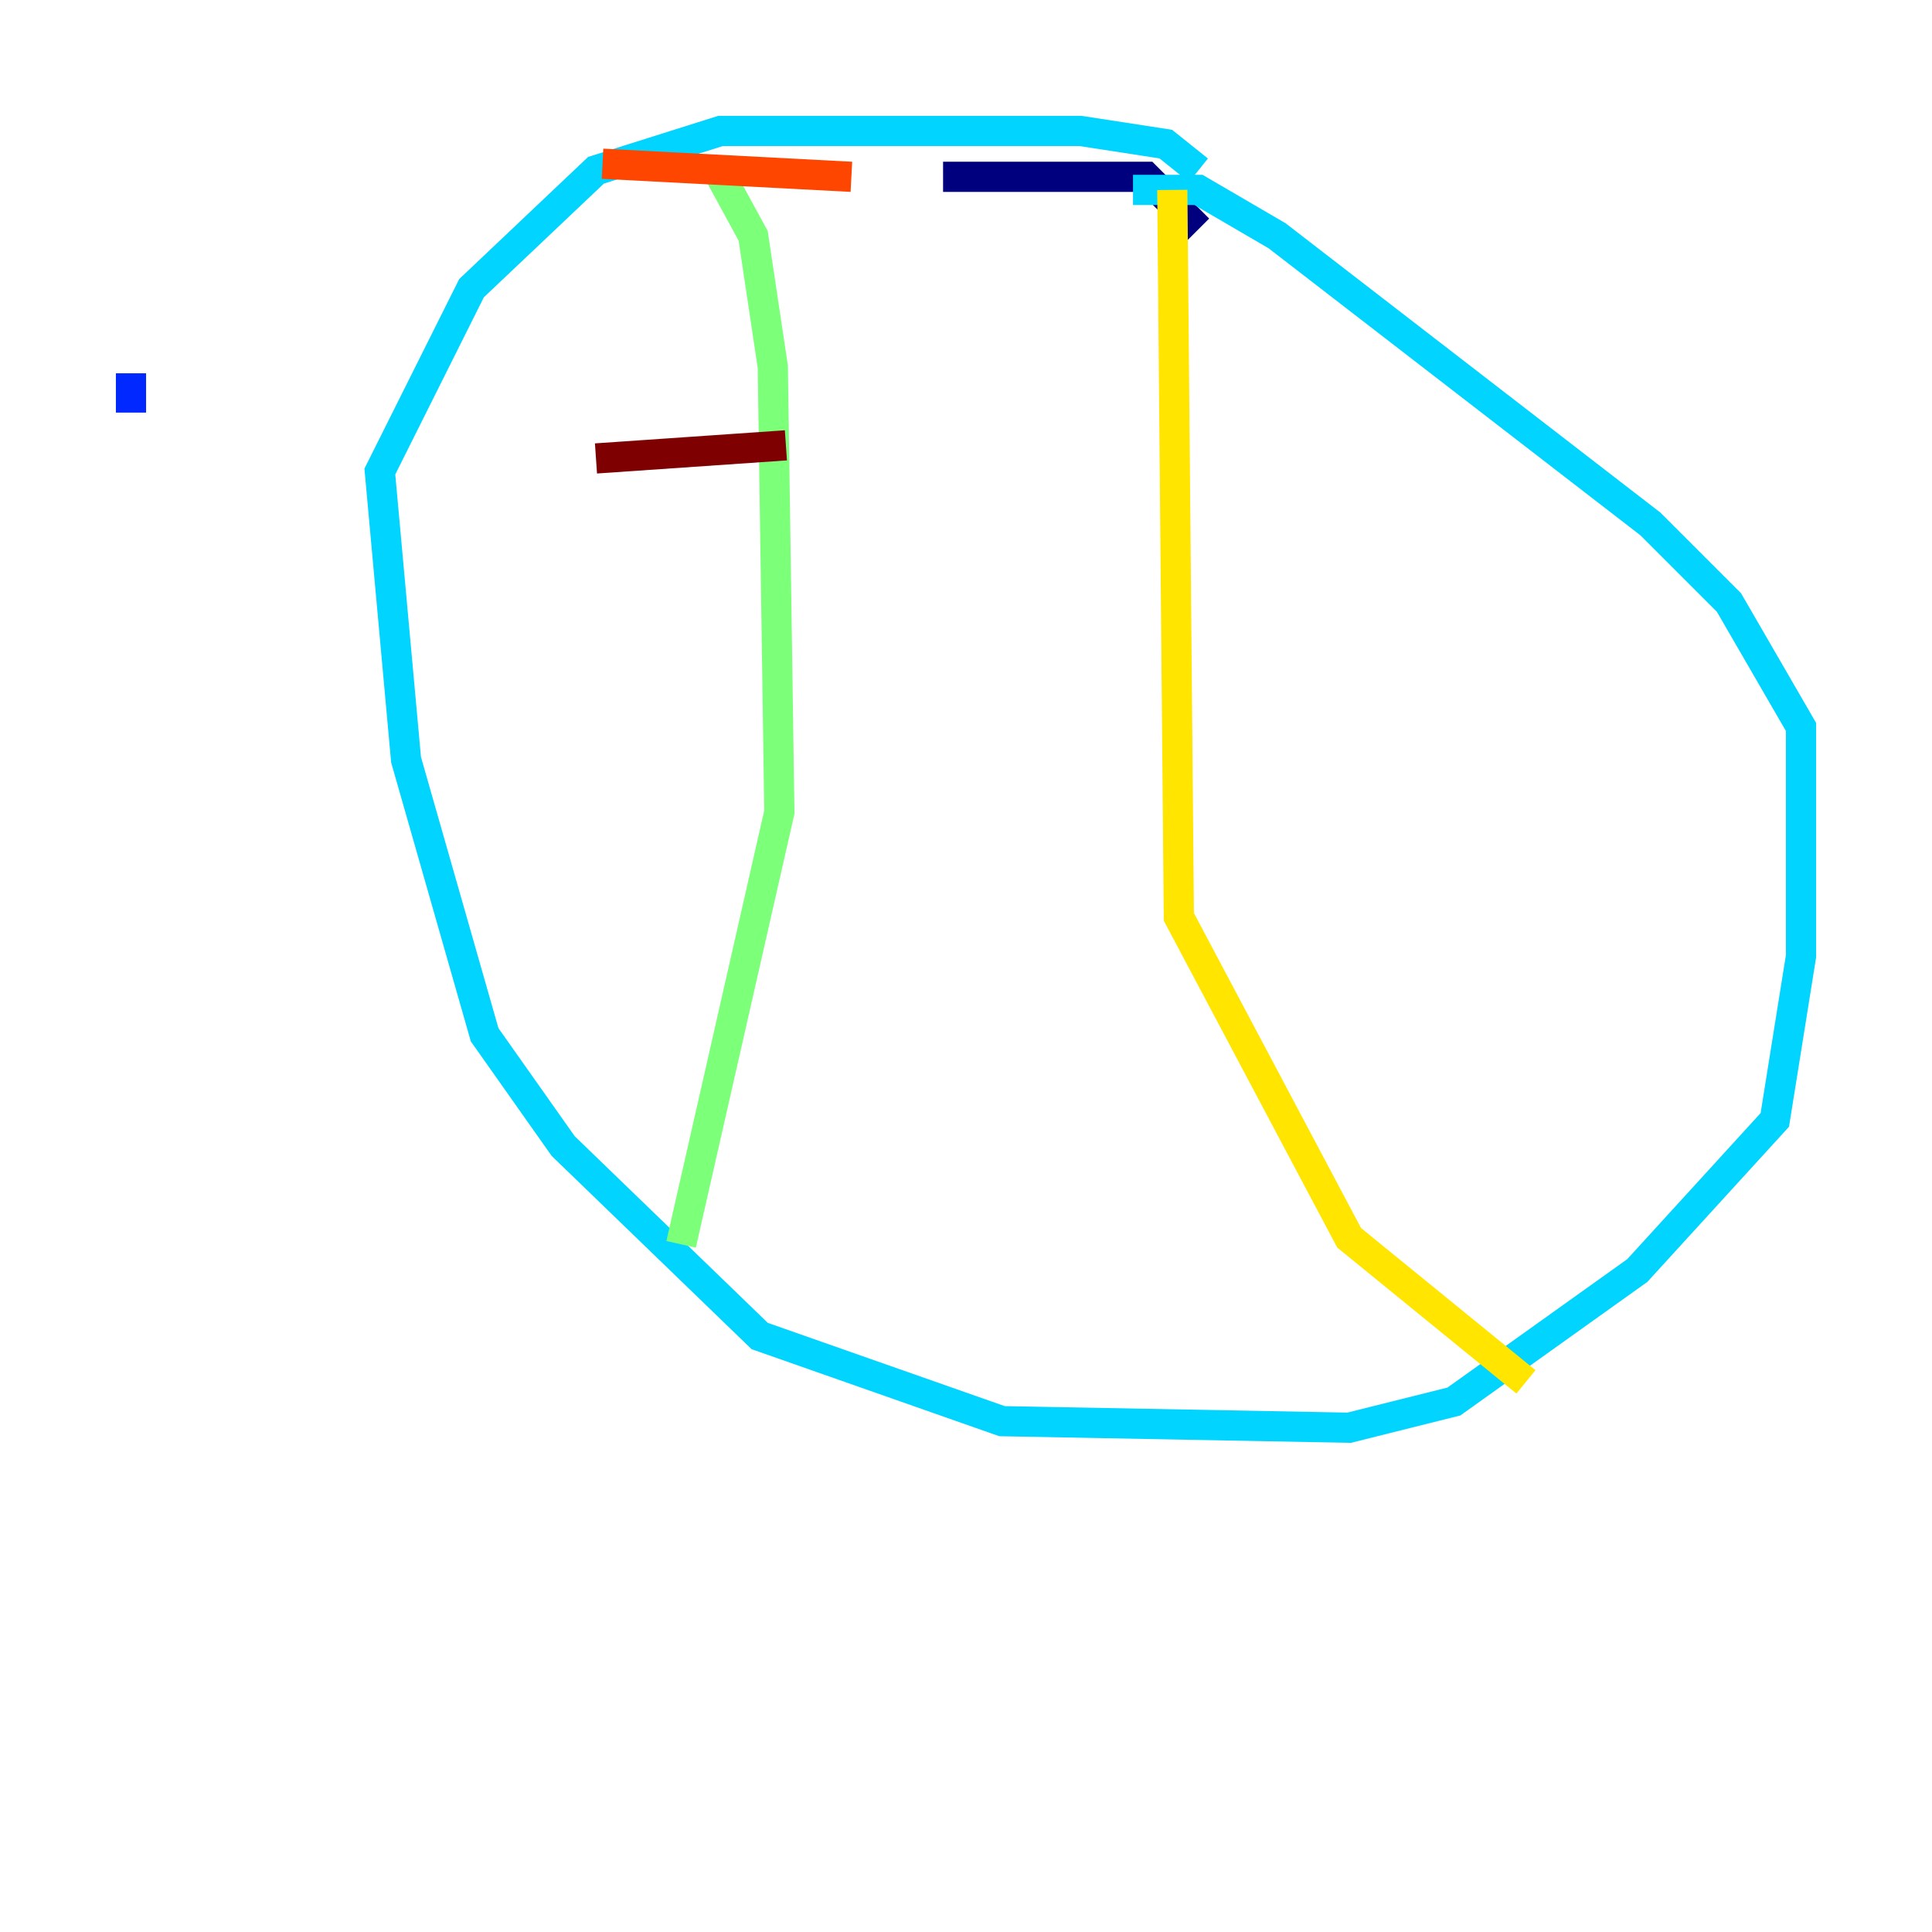 <?xml version="1.0" encoding="utf-8" ?>
<svg baseProfile="tiny" height="128" version="1.2" viewBox="0,0,128,128" width="128" xmlns="http://www.w3.org/2000/svg" xmlns:ev="http://www.w3.org/2001/xml-events" xmlns:xlink="http://www.w3.org/1999/xlink"><defs /><polyline fill="none" points="79.403,15.186 75.932,11.715 62.481,11.715" stroke="#00007f" stroke-width="2" /><polyline fill="none" points="8.678,24.732 8.678,27.336" stroke="#0028ff" stroke-width="2" /><polyline fill="none" points="79.403,11.281 77.234,9.546 71.593,8.678 47.729,8.678 39.485,11.281 31.241,19.091 25.166,31.241 26.902,50.332 32.108,68.556 37.315,75.932 50.332,88.515 66.386,94.156 89.383,94.59 96.325,92.854 108.475,84.176 117.586,74.197 119.322,63.349 119.322,48.163 114.549,39.919 109.342,34.712 84.61,15.62 79.403,12.583 75.064,12.583" stroke="#00d4ff" stroke-width="2" /><polyline fill="none" points="47.295,10.848 49.898,15.62 51.2,24.298 51.634,53.803 45.125,82.441" stroke="#7cff79" stroke-width="2" /><polyline fill="none" points="77.668,12.583 78.102,60.746 89.383,82.007 101.098,91.552" stroke="#ffe500" stroke-width="2" /><polyline fill="none" points="39.919,10.848 56.407,11.715" stroke="#ff4600" stroke-width="2" /><polyline fill="none" points="39.485,30.373 52.068,29.505" stroke="#7f0000" stroke-width="2" /></svg>